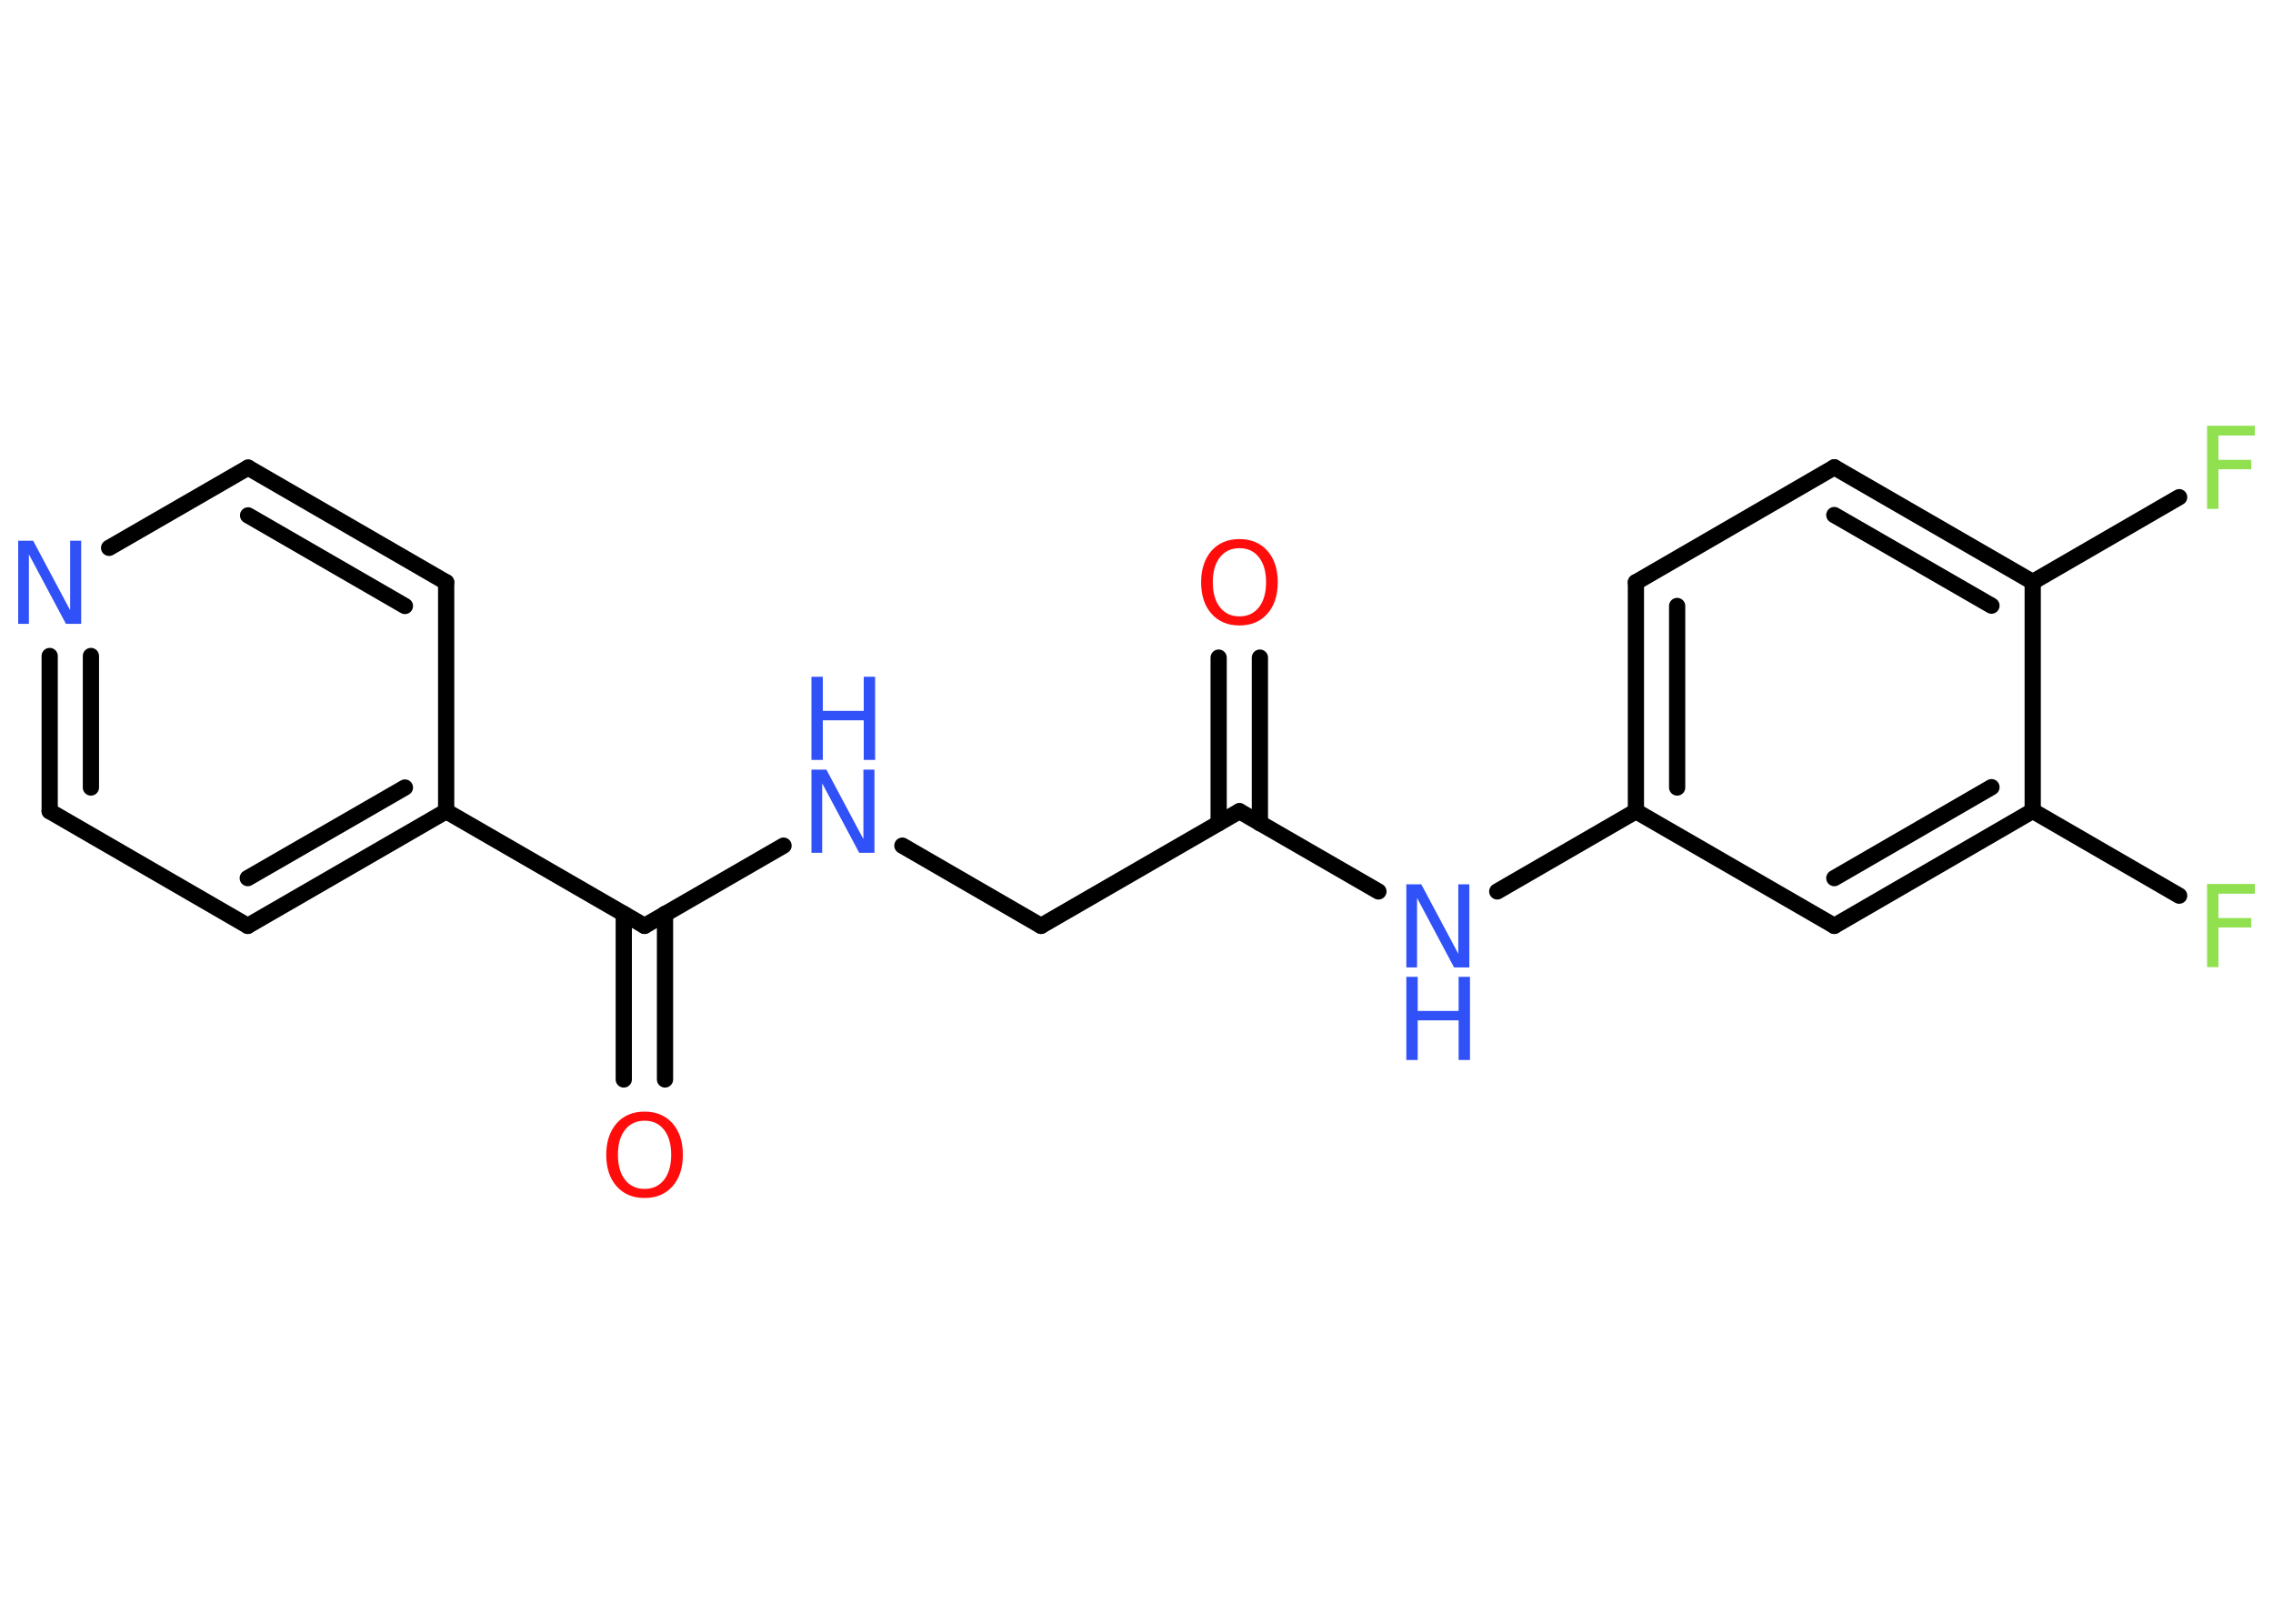 <?xml version='1.0' encoding='UTF-8'?>
<!DOCTYPE svg PUBLIC "-//W3C//DTD SVG 1.1//EN" "http://www.w3.org/Graphics/SVG/1.1/DTD/svg11.dtd">
<svg version='1.2' xmlns='http://www.w3.org/2000/svg' xmlns:xlink='http://www.w3.org/1999/xlink' width='70.0mm' height='50.0mm' viewBox='0 0 70.0 50.0'>
  <desc>Generated by the Chemistry Development Kit (http://github.com/cdk)</desc>
  <g stroke-linecap='round' stroke-linejoin='round' stroke='#000000' stroke-width='.5' fill='#3050F8'>
    <rect x='.0' y='.0' width='70.0' height='50.0' fill='#FFFFFF' stroke='none'/>
    <g id='mol1' class='mol'>
      <g id='mol1bnd1' class='bond'>
        <line x1='38.8' y1='20.25' x2='38.8' y2='25.35'/>
        <line x1='37.53' y1='20.25' x2='37.53' y2='25.35'/>
      </g>
      <line id='mol1bnd2' class='bond' x1='38.17' y1='24.98' x2='32.06' y2='28.51'/>
      <line id='mol1bnd3' class='bond' x1='32.06' y1='28.51' x2='27.79' y2='26.04'/>
      <line id='mol1bnd4' class='bond' x1='24.13' y1='26.04' x2='19.85' y2='28.51'/>
      <g id='mol1bnd5' class='bond'>
        <line x1='20.48' y1='28.14' x2='20.48' y2='33.24'/>
        <line x1='19.21' y1='28.14' x2='19.21' y2='33.24'/>
      </g>
      <line id='mol1bnd6' class='bond' x1='19.85' y1='28.51' x2='13.74' y2='24.98'/>
      <g id='mol1bnd7' class='bond'>
        <line x1='7.63' y1='28.51' x2='13.74' y2='24.98'/>
        <line x1='7.63' y1='27.04' x2='12.47' y2='24.25'/>
      </g>
      <line id='mol1bnd8' class='bond' x1='7.63' y1='28.51' x2='1.53' y2='24.98'/>
      <g id='mol1bnd9' class='bond'>
        <line x1='1.53' y1='20.2' x2='1.53' y2='24.98'/>
        <line x1='2.8' y1='20.2' x2='2.8' y2='24.25'/>
      </g>
      <line id='mol1bnd10' class='bond' x1='3.36' y1='16.87' x2='7.64' y2='14.4'/>
      <g id='mol1bnd11' class='bond'>
        <line x1='13.74' y1='17.93' x2='7.64' y2='14.4'/>
        <line x1='12.47' y1='18.66' x2='7.64' y2='15.87'/>
      </g>
      <line id='mol1bnd12' class='bond' x1='13.74' y1='24.98' x2='13.74' y2='17.93'/>
      <line id='mol1bnd13' class='bond' x1='38.17' y1='24.98' x2='42.45' y2='27.45'/>
      <line id='mol1bnd14' class='bond' x1='46.11' y1='27.45' x2='50.38' y2='24.98'/>
      <g id='mol1bnd15' class='bond'>
        <line x1='50.38' y1='17.93' x2='50.38' y2='24.98'/>
        <line x1='51.65' y1='18.66' x2='51.65' y2='24.25'/>
      </g>
      <line id='mol1bnd16' class='bond' x1='50.38' y1='17.93' x2='56.49' y2='14.39'/>
      <g id='mol1bnd17' class='bond'>
        <line x1='62.6' y1='17.92' x2='56.49' y2='14.39'/>
        <line x1='61.33' y1='18.65' x2='56.49' y2='15.86'/>
      </g>
      <line id='mol1bnd18' class='bond' x1='62.6' y1='17.92' x2='67.11' y2='15.31'/>
      <line id='mol1bnd19' class='bond' x1='62.6' y1='17.92' x2='62.6' y2='24.97'/>
      <line id='mol1bnd20' class='bond' x1='62.6' y1='24.97' x2='67.11' y2='27.58'/>
      <g id='mol1bnd21' class='bond'>
        <line x1='56.49' y1='28.51' x2='62.6' y2='24.97'/>
        <line x1='56.49' y1='27.04' x2='61.33' y2='24.24'/>
      </g>
      <line id='mol1bnd22' class='bond' x1='50.38' y1='24.98' x2='56.49' y2='28.51'/>
      <path id='mol1atm1' class='atom' d='M38.17 16.88q-.38 .0 -.6 .28q-.22 .28 -.22 .77q.0 .49 .22 .77q.22 .28 .6 .28q.38 .0 .6 -.28q.22 -.28 .22 -.77q.0 -.49 -.22 -.77q-.22 -.28 -.6 -.28zM38.17 16.6q.54 .0 .86 .36q.32 .36 .32 .97q.0 .61 -.32 .97q-.32 .36 -.86 .36q-.54 .0 -.86 -.36q-.32 -.36 -.32 -.97q.0 -.6 .32 -.97q.32 -.36 .86 -.36z' stroke='none' fill='#FF0D0D'/>
      <g id='mol1atm4' class='atom'>
        <path d='M24.99 23.7h.46l1.14 2.14v-2.14h.34v2.56h-.47l-1.14 -2.14v2.14h-.33v-2.56z' stroke='none'/>
        <path d='M24.99 20.84h.35v1.05h1.26v-1.05h.35v2.56h-.35v-1.22h-1.26v1.22h-.35v-2.56z' stroke='none'/>
      </g>
      <path id='mol1atm6' class='atom' d='M19.85 34.51q-.38 .0 -.6 .28q-.22 .28 -.22 .77q.0 .49 .22 .77q.22 .28 .6 .28q.38 .0 .6 -.28q.22 -.28 .22 -.77q.0 -.49 -.22 -.77q-.22 -.28 -.6 -.28zM19.85 34.23q.54 .0 .86 .36q.32 .36 .32 .97q.0 .61 -.32 .97q-.32 .36 -.86 .36q-.54 .0 -.86 -.36q-.32 -.36 -.32 -.97q.0 -.6 .32 -.97q.32 -.36 .86 -.36z' stroke='none' fill='#FF0D0D'/>
      <path id='mol1atm10' class='atom' d='M.56 16.65h.46l1.14 2.14v-2.14h.34v2.56h-.47l-1.14 -2.14v2.14h-.33v-2.56z' stroke='none'/>
      <g id='mol1atm13' class='atom'>
        <path d='M43.31 27.23h.46l1.14 2.14v-2.14h.34v2.56h-.47l-1.14 -2.14v2.14h-.33v-2.56z' stroke='none'/>
        <path d='M43.31 30.08h.35v1.05h1.26v-1.05h.35v2.56h-.35v-1.22h-1.26v1.22h-.35v-2.56z' stroke='none'/>
      </g>
      <path id='mol1atm18' class='atom' d='M67.97 13.11h1.47v.3h-1.12v.75h1.01v.29h-1.01v1.22h-.35v-2.56z' stroke='none' fill='#90E050'/>
      <path id='mol1atm20' class='atom' d='M67.97 27.22h1.47v.3h-1.12v.75h1.01v.29h-1.01v1.22h-.35v-2.56z' stroke='none' fill='#90E050'/>
    </g>
  </g>
</svg>
